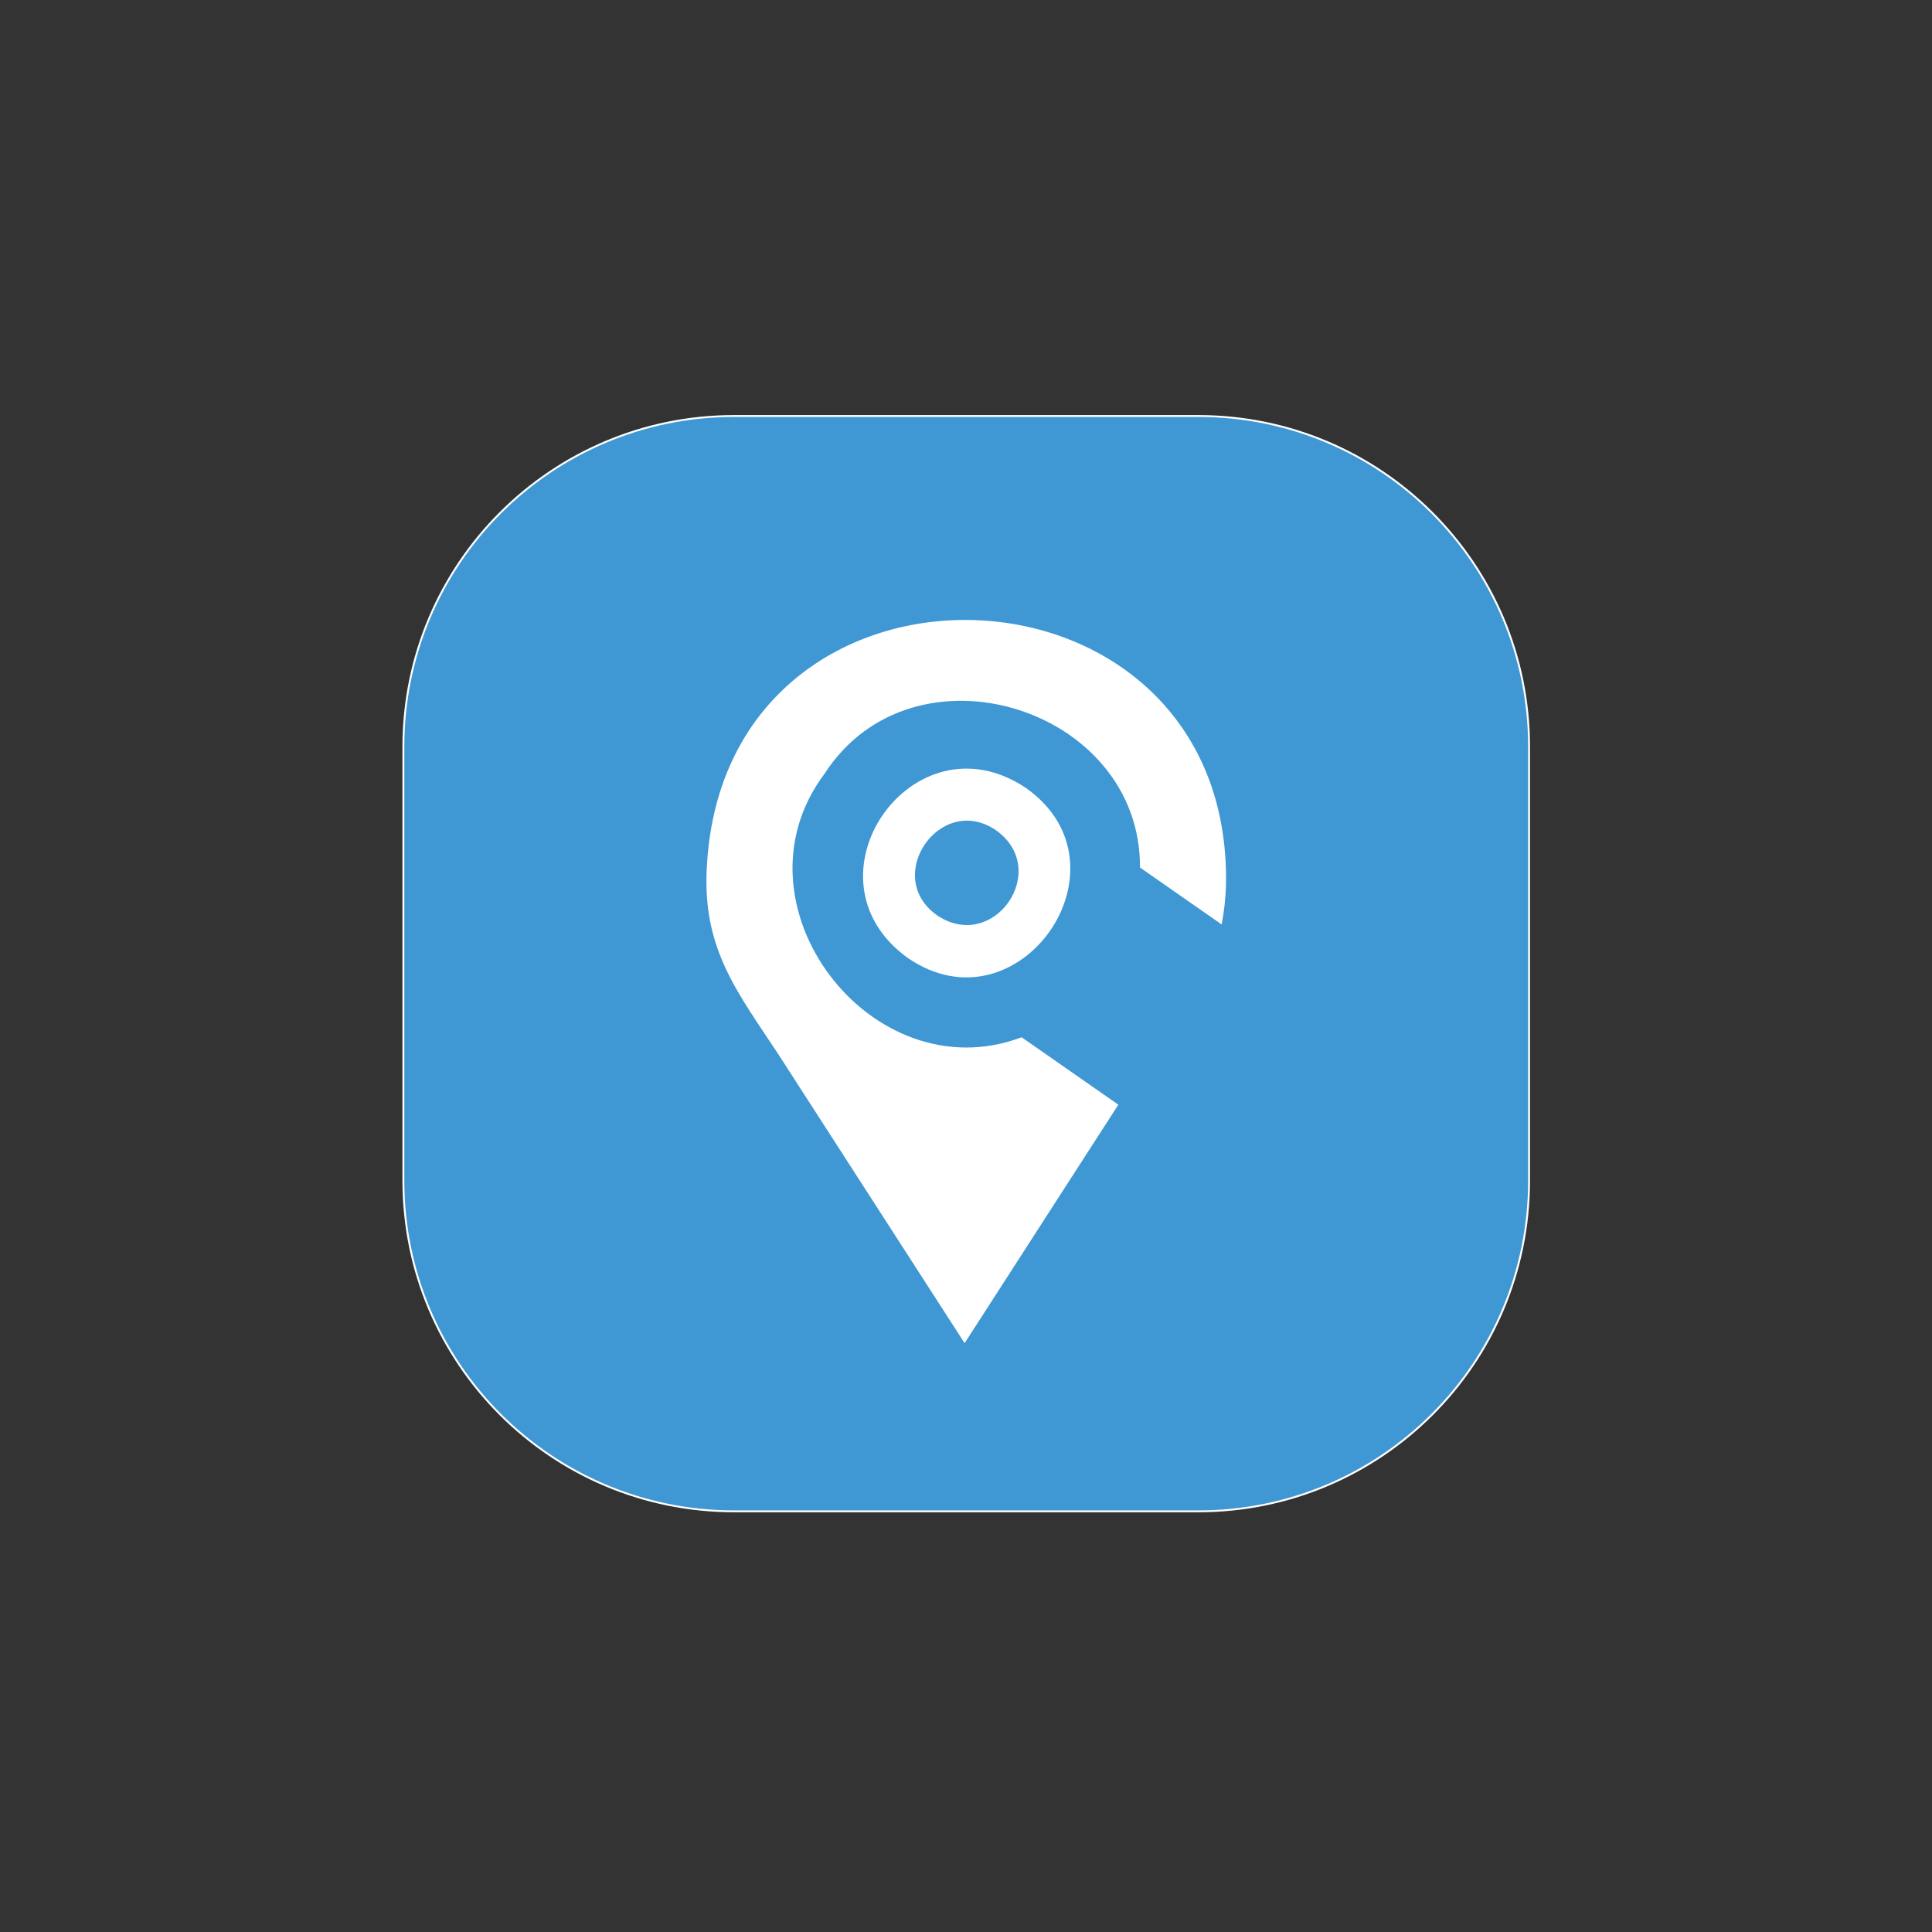 <?xml version="1.0" encoding="utf-8"?>
<!-- Generator: Adobe Illustrator 24.0.2, SVG Export Plug-In . SVG Version: 6.00 Build 0)  -->
<svg version="1.1" id="Layer_1" xmlns="http://www.w3.org/2000/svg" xmlns:xlink="http://www.w3.org/1999/xlink" x="0px" y="0px"
	 viewBox="0 0 1024 1024" style="enable-background:new 0 0 1024 1024;" xml:space="preserve">
<rect x="0" y="0" width="1024" height="1024" fill="#333333" stroke="none"/>
<style type="text/css">
	.st0{fill:#3F98D4;stroke:#FFFFFF;stroke-miterlimit:10;}
	.st1{fill:#FFFFFF;}
</style>
<path class="st0" d="M635.14,801.04H389.1c-96.82,0-175.3-78.49-175.3-175.3V395.79c0-96.82,78.49-175.3,175.3-175.3h246.04
	c96.82,0,175.3,78.49,175.3,175.3v229.95C810.44,722.56,731.96,801.04,635.14,801.04z"/>
<g>
	<path class="st1" d="M543.75,417.64c-59.86-40.2-121.16,47.78-62.72,90.01C540.05,548.4,602.38,458.92,543.75,417.64 M496.7,485.16
		c-29.29-20.62,1.87-65.38,31.36-45C557.28,461.28,526.62,505.26,496.7,485.16"/>
	<path class="st1" d="M649.79,469.47c-0.24,6.98-1.01,13.83-2.29,20.5l-43.29-30.17c0.52-84.91-120.23-122.5-167.2-49.68
		c-52.04,69.21,25.03,169.59,104.48,139.66l51.25,35.73L511.26,711.9l-97.78-151.66v-0.03c-22.27-33.98-41.51-56.99-38.82-101.09
		C384.52,278.41,653.57,288.58,649.79,469.47"/>
</g>
</svg>
